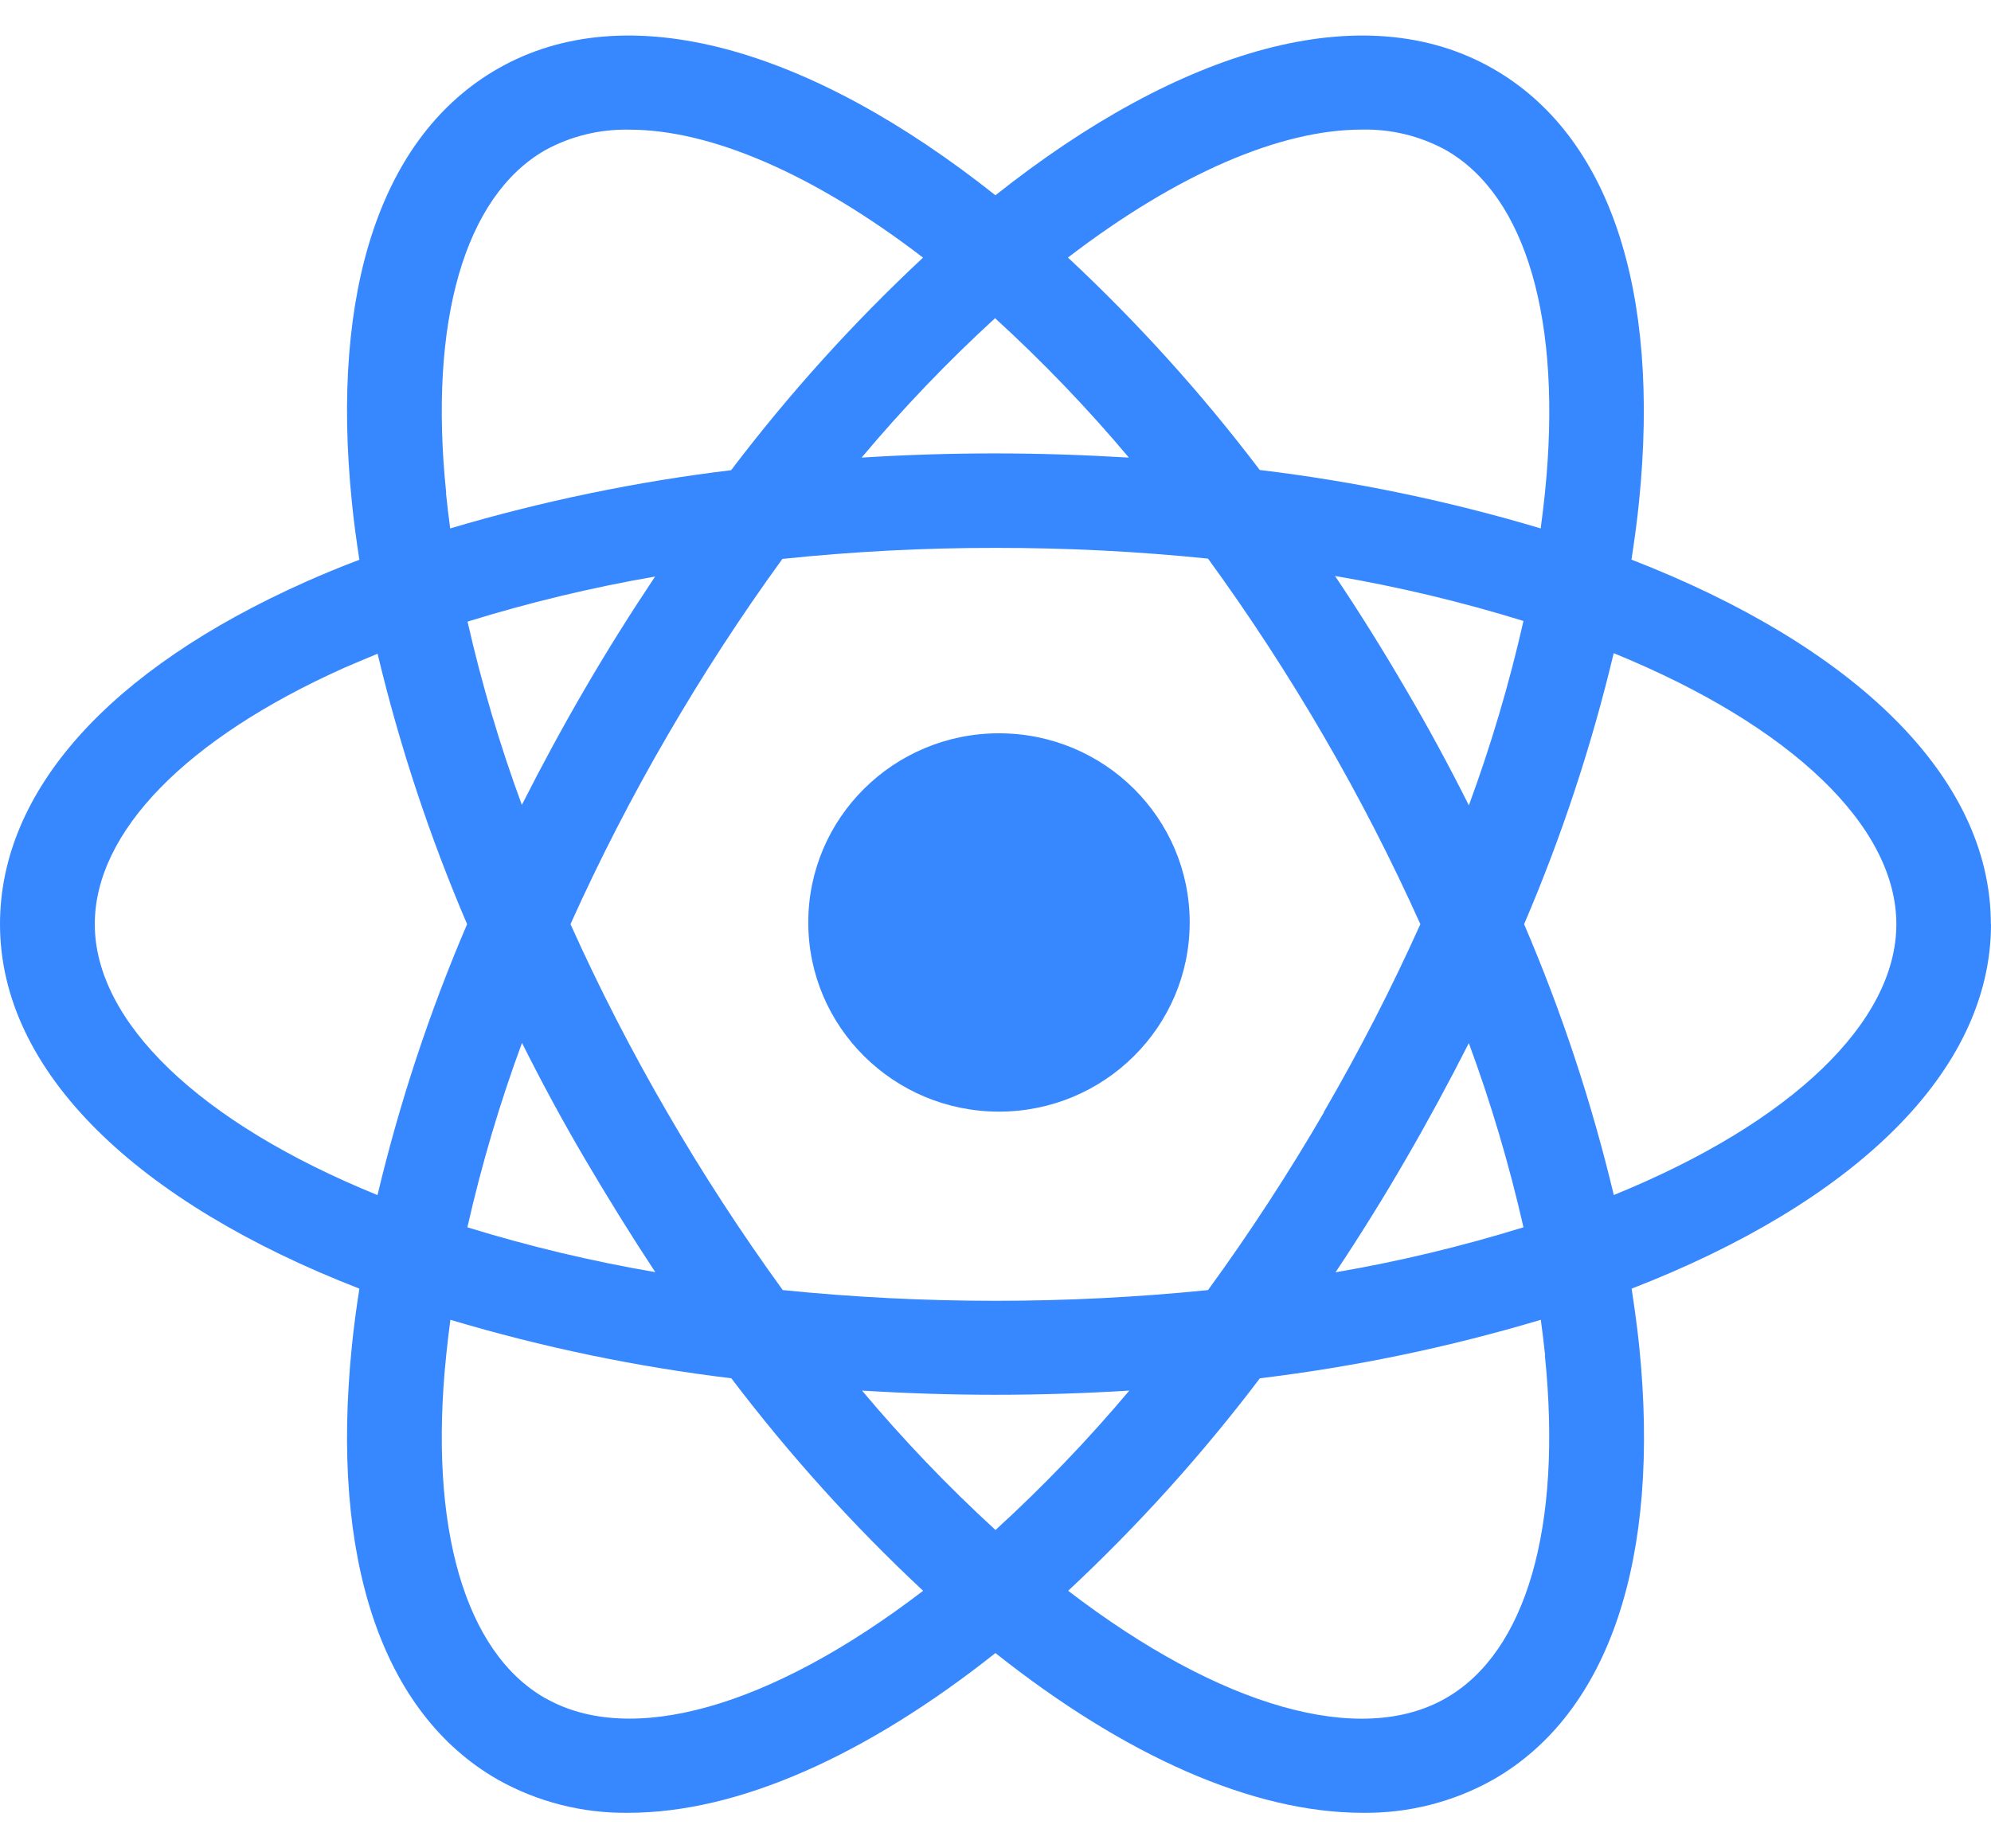 <svg width="28" height="26" viewBox="0 0 28 26" fill="none" xmlns="http://www.w3.org/2000/svg">
<g clip-path="url(#clip0_203_352)">
<path d="M14.049 10.315C12.568 10.315 11.367 11.506 11.367 12.976C11.367 14.445 12.568 15.637 14.049 15.637C15.53 15.637 16.731 14.445 16.731 12.976C16.731 11.506 15.53 10.315 14.049 10.315Z" fill="#3787FF"/>
<path d="M27.998 13C27.998 10.911 26.048 9.078 22.944 7.872C22.985 7.601 23.023 7.332 23.049 7.068C23.356 4.066 22.627 1.9 20.998 0.967C19.176 -0.078 16.602 0.68 13.999 2.747C11.396 0.68 8.822 -0.078 7 0.967C5.371 1.9 4.642 4.066 4.949 7.068C4.975 7.332 5.012 7.602 5.054 7.874C4.795 7.972 4.542 8.076 4.298 8.185C1.526 9.421 0 11.133 0 13C0 15.089 1.95 16.921 5.054 18.127C5.012 18.399 4.975 18.667 4.949 18.931C4.642 21.933 5.371 24.1 7 25.033C7.56 25.348 8.195 25.509 8.838 25.5C10.381 25.5 12.183 24.694 13.999 23.253C15.814 24.694 17.617 25.5 19.162 25.5C19.805 25.509 20.44 25.348 21 25.033C22.629 24.1 23.358 21.933 23.052 18.931C23.025 18.667 22.987 18.399 22.946 18.127C26.05 16.923 28 15.088 28 13M19.15 1.823C19.564 1.813 19.973 1.913 20.335 2.112C21.466 2.76 21.974 4.517 21.727 6.934C21.71 7.099 21.69 7.265 21.667 7.433C20.376 7.047 19.054 6.772 17.716 6.611C16.905 5.54 16.002 4.541 15.019 3.623C16.563 2.439 18.012 1.823 19.149 1.823M18.619 15.647C18.119 16.507 17.575 17.342 16.989 18.147C15.995 18.248 14.997 18.298 13.998 18.298C12.999 18.298 12.002 18.248 11.008 18.147C10.424 17.342 9.881 16.507 9.383 15.647C8.884 14.789 8.43 13.905 8.023 13C8.43 12.095 8.884 11.211 9.383 10.353C9.88 9.496 10.421 8.664 11.003 7.862C11.998 7.758 12.998 7.706 13.999 7.707C14.998 7.706 15.995 7.756 16.989 7.858C17.573 8.661 18.116 9.494 18.615 10.353C19.114 11.211 19.568 12.095 19.975 13C19.568 13.905 19.114 14.788 18.615 15.647M20.654 14.666C20.968 15.515 21.225 16.383 21.425 17.264C20.559 17.532 19.676 17.744 18.782 17.897C19.121 17.388 19.451 16.859 19.769 16.309C20.084 15.766 20.38 15.218 20.658 14.67M12.123 19.561C12.738 19.599 13.365 19.62 14 19.62C14.635 19.62 15.266 19.599 15.882 19.561C15.298 20.255 14.67 20.91 14 21.522C13.332 20.91 12.705 20.255 12.123 19.561ZM9.217 17.895C8.323 17.742 7.44 17.532 6.573 17.264C6.772 16.384 7.028 15.518 7.341 14.67C7.615 15.218 7.91 15.766 8.23 16.309C8.55 16.853 8.881 17.388 9.217 17.897M7.341 11.328C7.03 10.484 6.774 9.621 6.575 8.744C7.44 8.476 8.321 8.264 9.213 8.11C8.875 8.616 8.544 9.142 8.225 9.69C7.906 10.238 7.614 10.779 7.336 11.328M15.876 6.437C15.261 6.4 14.634 6.378 13.994 6.378C13.359 6.378 12.734 6.398 12.117 6.437C12.699 5.743 13.326 5.088 13.994 4.476C14.664 5.088 15.293 5.743 15.876 6.437ZM19.767 9.69C19.447 9.14 19.116 8.61 18.775 8.102C19.671 8.255 20.556 8.466 21.425 8.735C21.226 9.615 20.969 10.482 20.657 11.329C20.383 10.781 20.087 10.233 19.768 9.691M6.275 6.935C6.025 4.519 6.536 2.761 7.666 2.113C8.028 1.914 8.437 1.815 8.851 1.824C9.988 1.824 11.437 2.44 12.981 3.624C11.997 4.542 11.094 5.543 10.282 6.614C8.944 6.776 7.623 7.05 6.331 7.433C6.309 7.265 6.288 7.1 6.272 6.935M4.845 9.392C4.997 9.327 5.152 9.261 5.31 9.196C5.621 10.497 6.042 11.769 6.569 13C6.041 14.232 5.619 15.508 5.309 16.811C2.792 15.787 1.333 14.367 1.333 13C1.333 11.704 2.617 10.389 4.845 9.392ZM7.666 23.887C6.536 23.239 6.025 21.48 6.275 19.064C6.291 18.9 6.312 18.734 6.334 18.565C7.625 18.951 8.947 19.226 10.285 19.388C11.097 20.459 11.999 21.459 12.982 22.377C10.829 24.027 8.863 24.571 7.669 23.887M21.726 19.064C21.973 21.481 21.465 23.239 20.334 23.887C19.141 24.573 17.174 24.027 15.022 22.377C16.005 21.459 16.907 20.459 17.718 19.388C19.056 19.226 20.378 18.951 21.669 18.565C21.692 18.734 21.712 18.9 21.729 19.064M22.695 16.809C22.384 15.507 21.962 14.232 21.434 13C21.962 11.767 22.383 10.492 22.694 9.188C25.206 10.213 26.669 11.632 26.669 13C26.669 14.367 25.21 15.787 22.693 16.811" fill="#3787FF"/>
</g>
<defs>
<clipPath id="clip0_203_352">
<rect width="28" height="25" fill="white" transform="translate(0 0.5)"/>
</clipPath>
</defs>
</svg>
